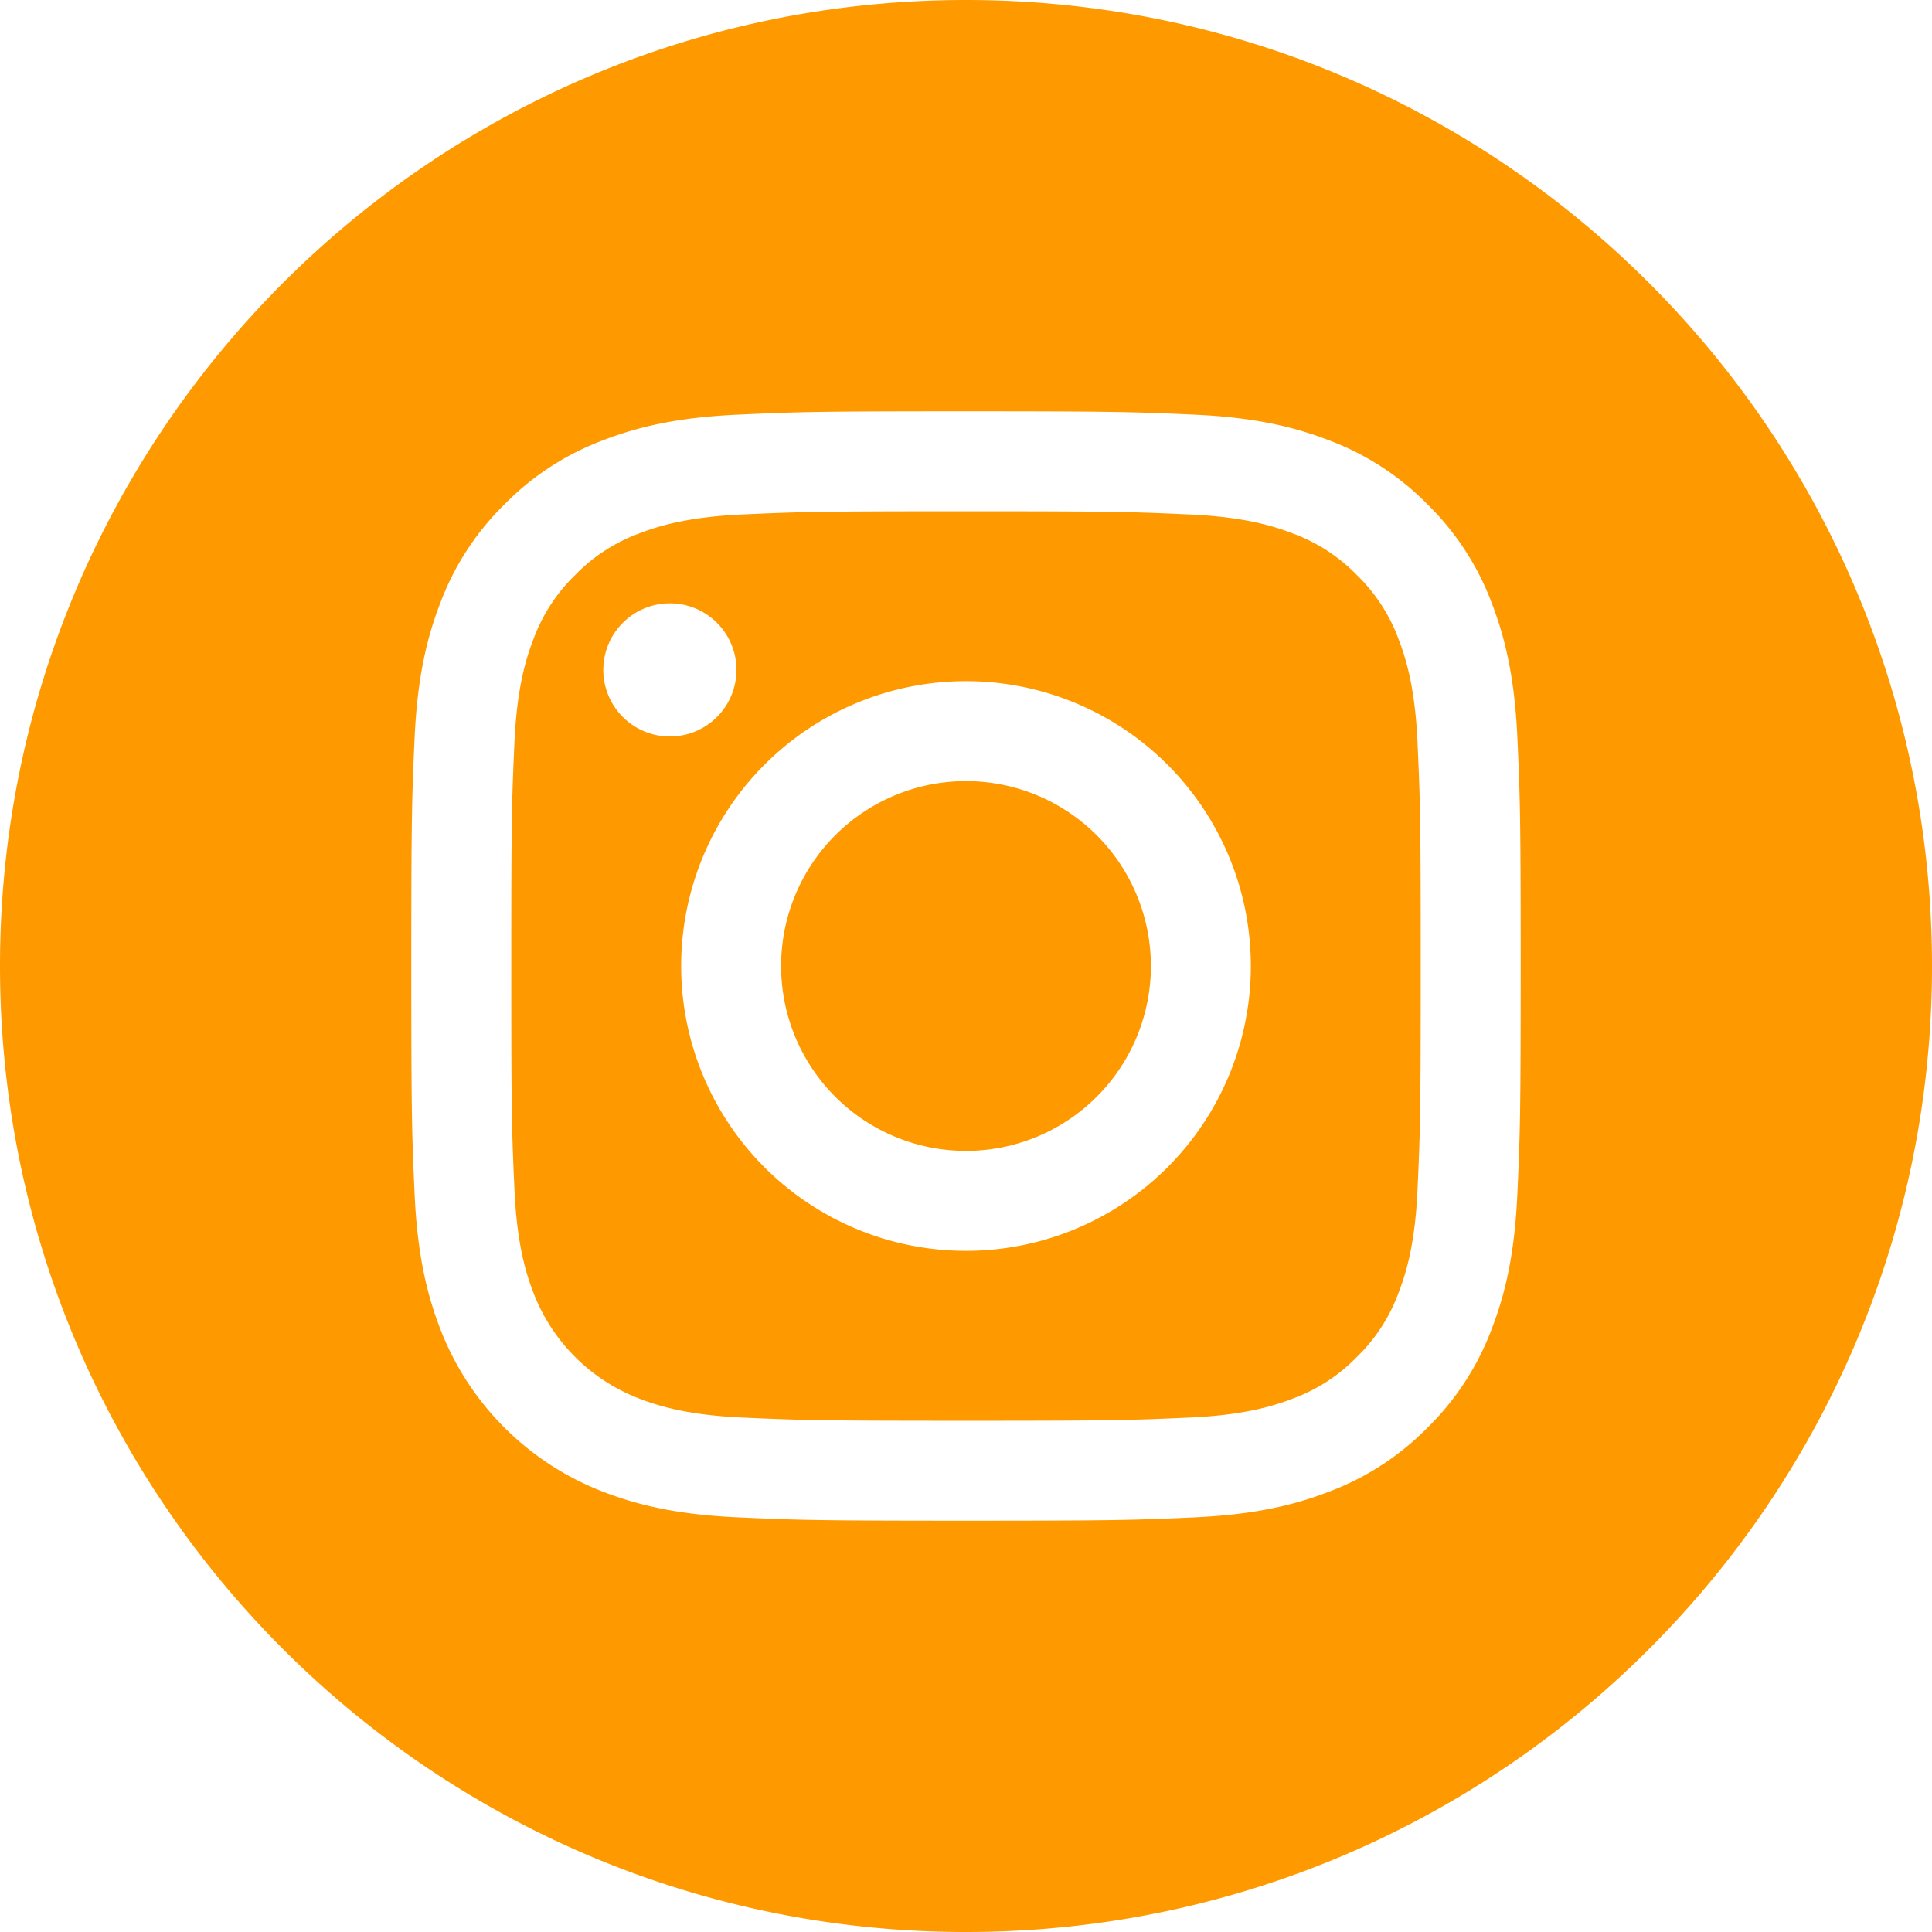 <svg width="60" height="60" fill="none" xmlns="http://www.w3.org/2000/svg"><path d="M24.258 30a5.742 5.742 0 1 0 11.484 0 5.742 5.742 0 0 0-11.484 0z" fill="#F90"/><path d="M16.571 19.84a5.338 5.338 0 0 1 1.289-1.98 5.334 5.334 0 0 1 1.98-1.289c.607-.236 1.52-.516 3.199-.593 1.817-.083 2.361-.1 6.961-.1s5.145.017 6.961.1c1.68.077 2.592.357 3.199.593a5.33 5.33 0 0 1 1.98 1.289 5.34 5.34 0 0 1 1.29 1.98c.235.607.516 1.52.592 3.2.083 1.816.1 2.36.1 6.96s-.017 5.145-.1 6.962c-.076 1.68-.357 2.591-.593 3.198a5.34 5.34 0 0 1-1.288 1.98 5.333 5.333 0 0 1-1.98 1.29c-.608.236-1.52.516-3.2.593-1.816.082-2.36.1-6.96.1-4.601 0-5.146-.018-6.962-.1-1.68-.077-2.592-.358-3.199-.594a5.705 5.705 0 0 1-3.269-3.269c-.236-.607-.516-1.519-.593-3.198-.083-1.817-.1-2.362-.1-6.962s.017-5.144.1-6.96c.076-1.68.357-2.593.593-3.2zM30 38.846a8.846 8.846 0 1 0 0-17.692A8.846 8.846 0 0 0 21.154 30 8.846 8.846 0 0 0 30 38.846zm-9.196-15.974a2.067 2.067 0 1 0 0-4.135 2.067 2.067 0 0 0 0 4.135z" fill="#F90"/><path d="M30 0c16.566 0 30 13.434 30 30 0 16.566-13.434 30-30 30C13.434 60 0 46.566 0 30 0 13.434 13.434 0 30 0zM12.877 37.102c.084 1.834.375 3.086.801 4.182a8.808 8.808 0 0 0 5.038 5.038c1.096.426 2.348.717 4.181.8 1.837.084 2.424.105 7.103.105 4.678 0 5.265-.02 7.102-.104 1.834-.084 3.086-.375 4.181-.801a8.44 8.44 0 0 0 3.052-1.987 8.445 8.445 0 0 0 1.987-3.051c.425-1.096.717-2.348.8-4.181.085-1.838.105-2.425.105-7.103s-.02-5.265-.104-7.102c-.084-1.834-.375-3.086-.8-4.182a8.44 8.44 0 0 0-1.988-3.05 8.44 8.44 0 0 0-3.051-1.988c-1.096-.426-2.348-.717-4.182-.8-1.837-.084-2.424-.105-7.102-.105-4.678 0-5.265.02-7.102.105-1.834.083-3.086.374-4.182.8a8.445 8.445 0 0 0-3.051 1.987 8.44 8.44 0 0 0-1.987 3.051c-.426 1.096-.717 2.348-.801 4.182-.084 1.837-.104 2.424-.104 7.102 0 4.678.02 5.265.104 7.102z" fill="#F90"/></svg>